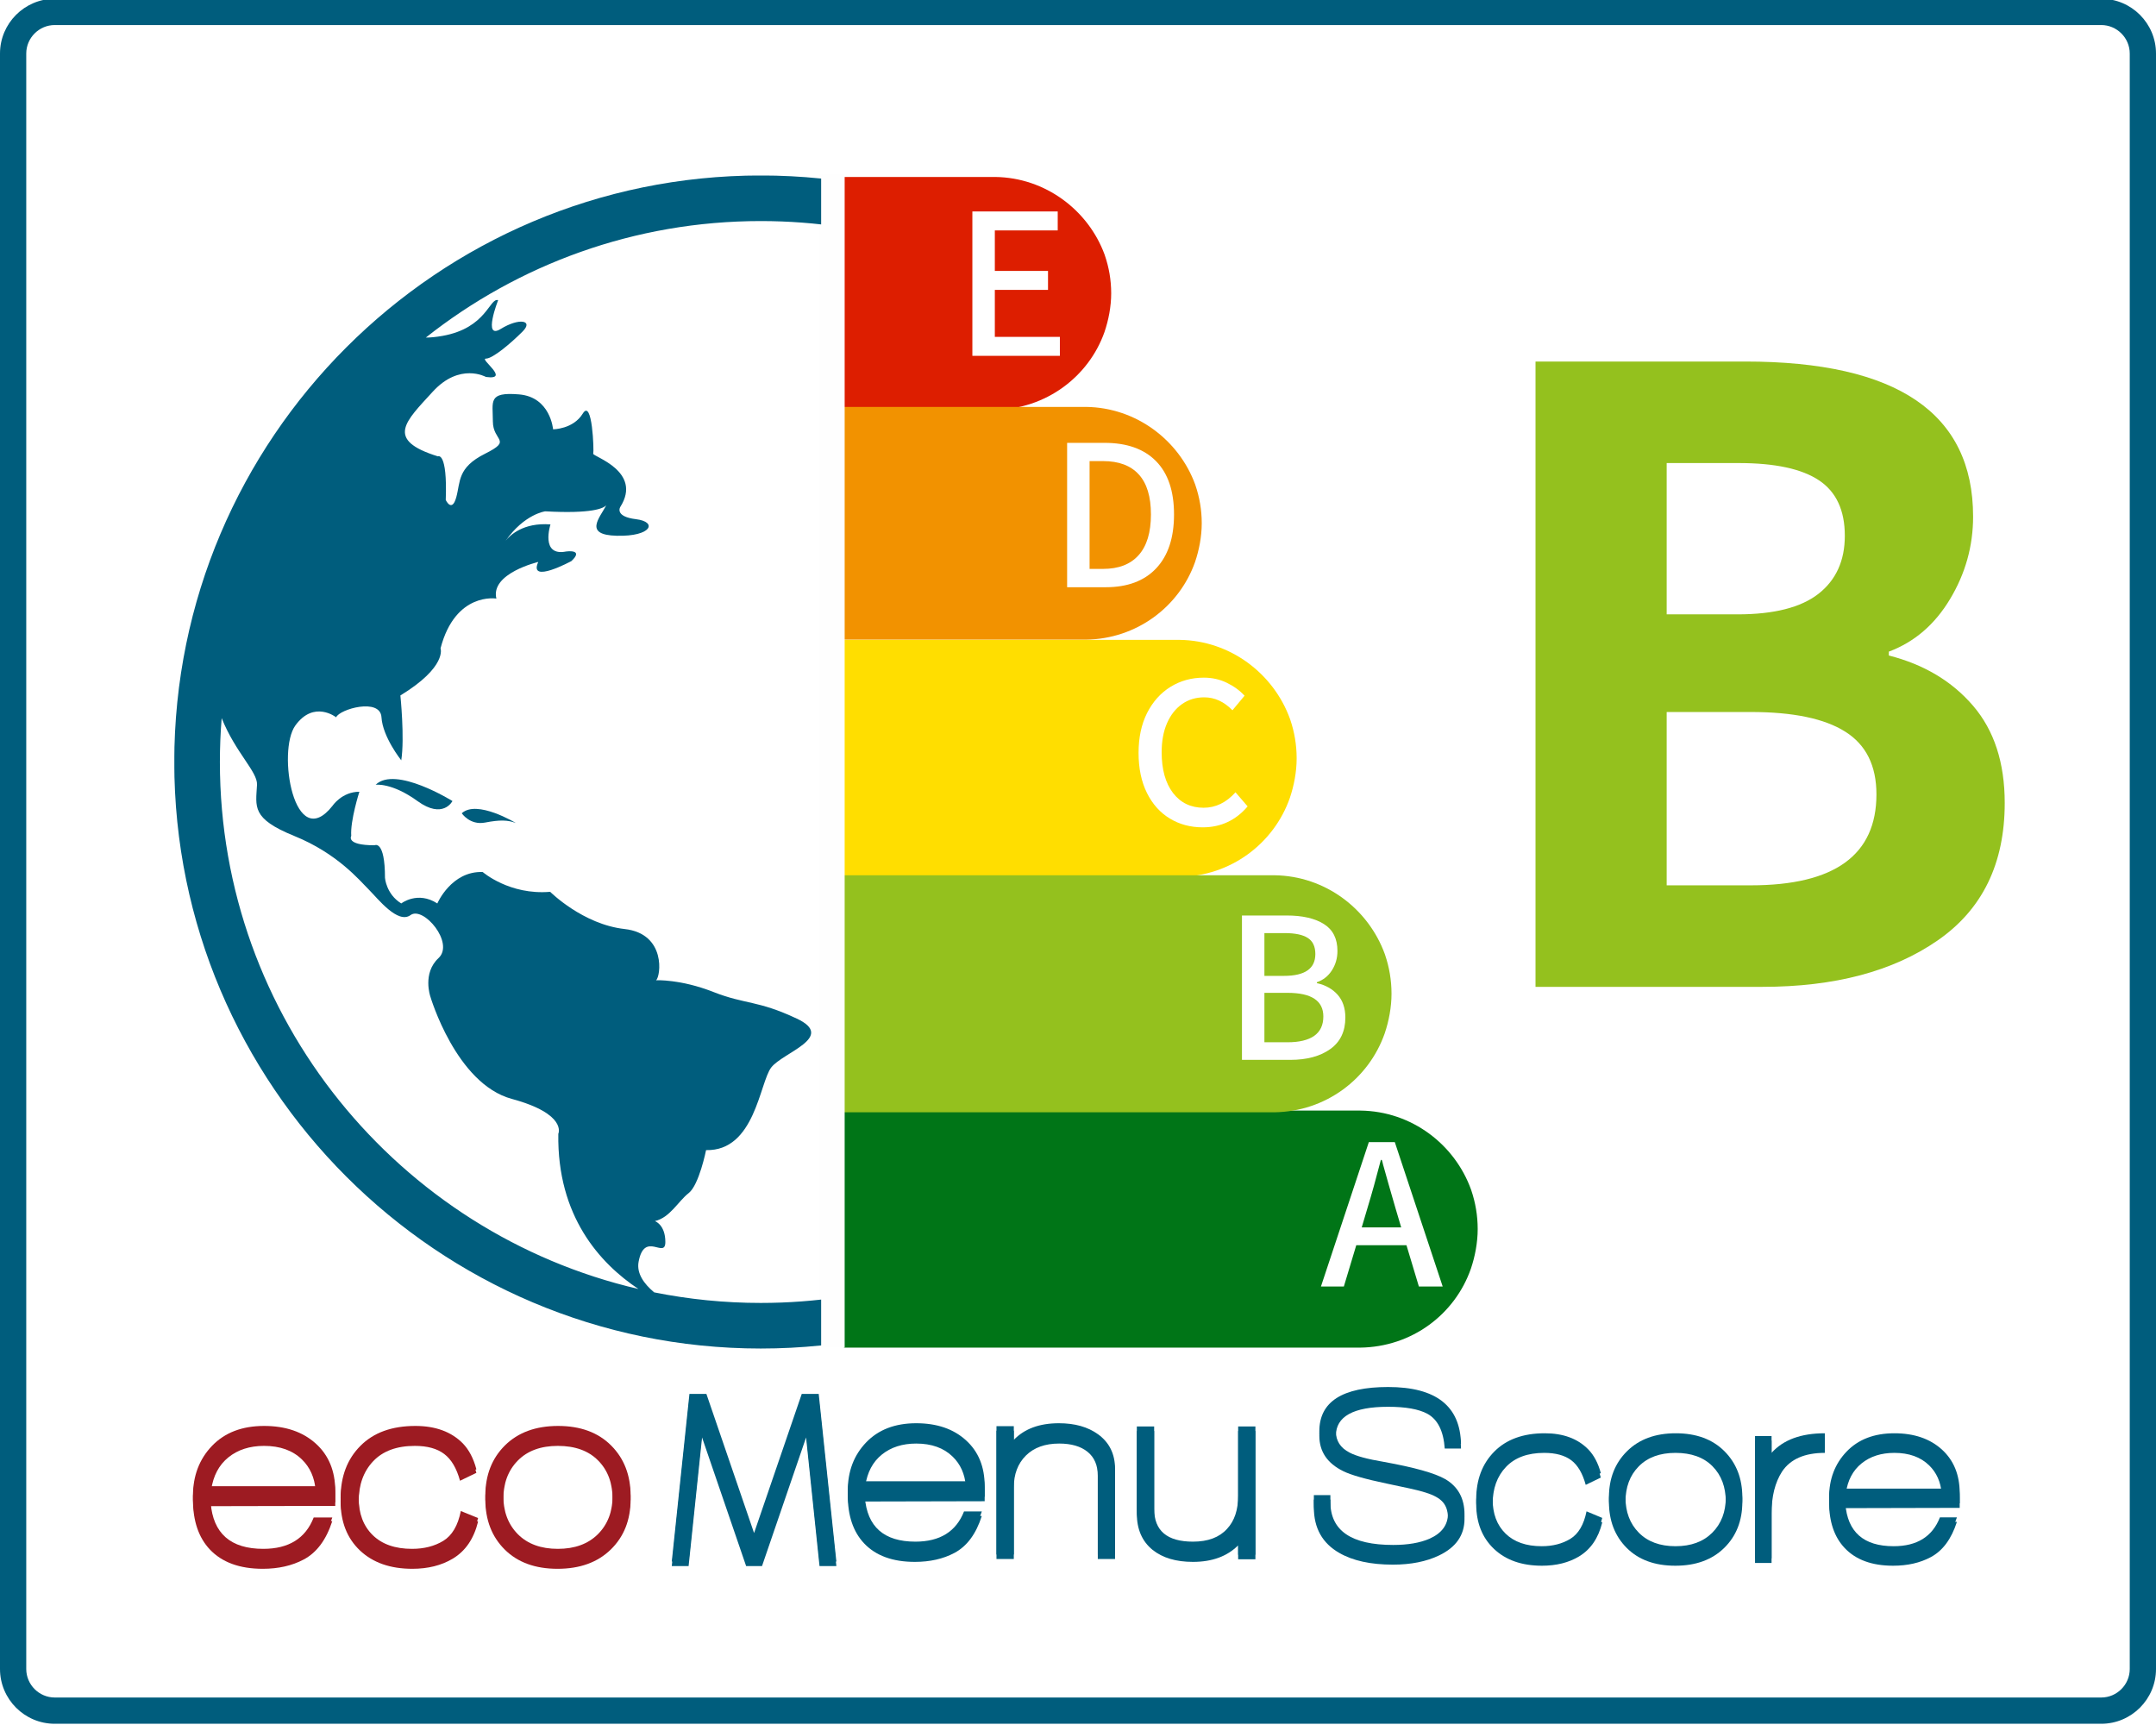 <?xml version="1.0" encoding="UTF-8"?><svg xmlns="http://www.w3.org/2000/svg" xmlns:xlink="http://www.w3.org/1999/xlink" width="375" zoomAndPan="magnify" viewBox="0 0 375 300" height="300" preserveAspectRatio="xMidYMid meet" version="1.0"><defs><g><g id="glyph-1-0"/><g id="glyph-1-1"><path d="M 19.266 0 L 19.266 -14.469 C 19.266 -16.289 18.672 -17.68 17.484 -18.641 C 16.297 -19.598 14.648 -20.078 12.547 -20.078 C 10.086 -20.078 8.156 -19.379 6.75 -17.984 C 5.352 -16.586 4.656 -14.742 4.656 -12.453 L 4.656 0 L 1.641 0 L 1.641 -22.312 L 4.656 -22.312 L 4.656 -19.938 C 6.508 -21.863 9.125 -22.828 12.5 -22.828 C 15.27 -22.828 17.539 -22.188 19.312 -20.906 C 21.281 -19.477 22.266 -17.469 22.266 -14.875 L 22.266 0 Z M 19.266 0 "/></g><g id="glyph-1-2"><path d="M 19.266 0.047 L 19.266 -2.375 C 17.348 -0.457 14.727 0.5 11.406 0.5 C 8.457 0.5 6.113 -0.195 4.375 -1.594 C 2.551 -3.082 1.641 -5.18 1.641 -7.891 L 1.641 -22.266 L 4.656 -22.266 L 4.656 -7.938 C 4.656 -4.133 6.906 -2.234 11.406 -2.234 C 14.02 -2.234 16 -2.977 17.344 -4.469 C 18.625 -5.844 19.266 -7.758 19.266 -10.219 L 19.266 -22.266 L 22.266 -22.266 L 22.266 0.047 Z M 19.266 0.047 "/></g><g id="glyph-1-3"><path d="M 7.484 -18.719 L 7.484 0 L 4.562 0 L 4.469 -18.719 L -0.094 -18.719 L -0.094 -21.5 L 4.469 -21.5 L 4.469 -28.016 L 7.484 -28.016 L 7.484 -21.5 L 12.094 -21.5 L 12.094 -18.719 Z M 7.484 -18.719 "/></g><g id="glyph-1-4"><path d="M 6.578 -16.656 C 5.297 -14.676 4.656 -12.133 4.656 -9.031 L 4.656 0 L 1.641 0 L 1.641 -22.312 L 4.656 -22.312 L 4.656 -19.266 C 6.781 -21.641 10.02 -22.828 14.375 -22.828 L 14.375 -20.078 C 10.695 -20.078 8.098 -18.938 6.578 -16.656 Z M 6.578 -16.656 "/></g><g id="glyph-1-5"><path d="M 3.062 -25.781 C 2.414 -25.781 1.941 -26.16 1.641 -26.922 L 1.641 -30.219 C 2.004 -30.977 2.477 -31.359 3.062 -31.359 C 3.539 -31.359 4.07 -31.02 4.656 -30.344 L 4.656 -26.797 C 4.102 -26.117 3.57 -25.781 3.062 -25.781 Z M 1.641 0 L 1.641 -22.828 L 4.656 -22.828 L 4.656 0 Z M 1.641 0 "/></g><g id="glyph-1-6"><path d="M 3.156 -10 C 3.551 -4.82 6.484 -2.234 11.953 -2.234 C 16.211 -2.234 19.031 -3.984 20.406 -7.484 L 23.5 -7.484 C 22.5 -4.348 20.906 -2.203 18.719 -1.047 C 16.77 -0.016 14.484 0.5 11.859 0.5 C 7.992 0.5 5.047 -0.578 3.016 -2.734 C 1.129 -4.742 0.188 -7.531 0.188 -11.094 C 0.188 -14.469 1.25 -17.266 3.375 -19.484 C 5.508 -21.711 8.414 -22.828 12.094 -22.828 C 15.688 -22.828 18.566 -21.844 20.734 -19.875 C 22.91 -17.914 24 -15.258 24 -11.906 L 24 -10.047 Z M 18.438 -17.797 C 16.883 -19.316 14.77 -20.078 12.094 -20.078 C 9.688 -20.078 7.691 -19.438 6.109 -18.156 C 4.535 -16.883 3.578 -15.078 3.234 -12.734 L 20.719 -12.734 C 20.539 -14.805 19.781 -16.492 18.438 -17.797 Z M 18.438 -17.797 "/></g><g id="glyph-2-0"/><g id="glyph-2-1"><path d="M 14.359 0.297 C 10.504 0.297 7.398 -0.379 5.047 -1.734 C 2.086 -3.422 0.609 -6.062 0.609 -9.656 L 0.609 -11.016 L 3.484 -11.016 L 3.484 -9.828 C 3.484 -4.836 7.125 -2.344 14.406 -2.344 C 16.957 -2.344 19.07 -2.707 20.75 -3.438 C 22.875 -4.395 23.938 -5.848 23.938 -7.797 C 23.938 -9.129 23.555 -10.141 22.797 -10.828 C 22.16 -11.441 21.062 -11.969 19.5 -12.406 C 18.625 -12.664 16.562 -13.129 13.312 -13.797 C 9.57 -14.578 7.035 -15.301 5.703 -15.969 C 2.941 -17.332 1.562 -19.379 1.562 -22.109 C 1.562 -27.242 5.551 -29.812 13.531 -29.812 C 21.852 -29.812 26.078 -26.504 26.203 -19.891 L 23.375 -19.891 C 23.164 -22.93 22.16 -24.945 20.359 -25.938 C 18.859 -26.75 16.582 -27.156 13.531 -27.156 C 7.469 -27.156 4.438 -25.473 4.438 -22.109 C 4.438 -20.453 5.234 -19.219 6.828 -18.406 C 7.961 -17.801 9.938 -17.266 12.75 -16.797 C 18.082 -15.836 21.648 -14.836 23.453 -13.797 C 25.691 -12.492 26.812 -10.445 26.812 -7.656 C 26.812 -4.844 25.344 -2.727 22.406 -1.312 C 20.176 -0.238 17.492 0.297 14.359 0.297 Z M 14.359 0.297 "/></g><g id="glyph-2-2"><path d="M 18.359 -1.125 C 16.566 -0.051 14.422 0.484 11.922 0.484 C 8.41 0.484 5.625 -0.492 3.562 -2.453 C 1.508 -4.41 0.484 -7.016 0.484 -10.266 C 0.484 -13.691 1.531 -16.461 3.625 -18.578 C 5.727 -20.703 8.656 -21.766 12.406 -21.766 C 15.625 -21.766 18.145 -20.832 19.969 -18.969 C 20.957 -17.957 21.688 -16.582 22.156 -14.844 L 19.531 -13.578 C 18.988 -15.578 18.148 -17.004 17.016 -17.859 C 15.879 -18.711 14.312 -19.141 12.312 -19.141 C 9.438 -19.141 7.223 -18.328 5.672 -16.703 C 4.117 -15.078 3.344 -12.93 3.344 -10.266 C 3.344 -7.773 4.086 -5.797 5.578 -4.328 C 7.078 -2.859 9.176 -2.125 11.875 -2.125 C 13.789 -2.125 15.453 -2.551 16.859 -3.406 C 18.266 -4.27 19.203 -5.863 19.672 -8.188 L 22.406 -7.047 C 21.738 -4.316 20.391 -2.344 18.359 -1.125 Z M 18.359 -1.125 "/></g><g id="glyph-2-3"><path d="M 20.344 -2.609 C 18.238 -0.547 15.406 0.484 11.844 0.484 C 8.27 0.484 5.453 -0.547 3.391 -2.609 C 1.328 -4.672 0.297 -7.344 0.297 -10.625 C 0.297 -13.895 1.344 -16.566 3.438 -18.641 C 5.531 -20.723 8.359 -21.766 11.922 -21.766 C 15.492 -21.766 18.316 -20.723 20.391 -18.641 C 22.461 -16.566 23.5 -13.895 23.5 -10.625 C 23.5 -7.344 22.445 -4.672 20.344 -2.609 Z M 18.312 -16.812 C 16.781 -18.363 14.633 -19.141 11.875 -19.141 C 9.156 -19.141 7.023 -18.359 5.484 -16.797 C 3.941 -15.234 3.172 -13.176 3.172 -10.625 C 3.172 -8.094 3.945 -6.039 5.5 -4.469 C 7.051 -2.906 9.176 -2.125 11.875 -2.125 C 14.57 -2.125 16.703 -2.906 18.266 -4.469 C 19.836 -6.039 20.625 -8.094 20.625 -10.625 C 20.625 -13.195 19.852 -15.258 18.312 -16.812 Z M 18.312 -16.812 "/></g><g id="glyph-2-4"><path d="M 6.266 -15.891 C 5.047 -14.004 4.438 -11.578 4.438 -8.609 L 4.438 0 L 1.562 0 L 1.562 -21.281 L 4.438 -21.281 L 4.438 -18.359 C 6.469 -20.629 9.555 -21.766 13.703 -21.766 L 13.703 -19.141 C 10.191 -19.141 7.711 -18.055 6.266 -15.891 Z M 6.266 -15.891 "/></g><g id="glyph-2-5"><path d="M 3 -9.531 C 3.375 -4.594 6.176 -2.125 11.406 -2.125 C 15.469 -2.125 18.148 -3.797 19.453 -7.141 L 22.406 -7.141 C 21.445 -4.148 19.926 -2.102 17.844 -1 C 15.988 -0.008 13.812 0.484 11.312 0.484 C 7.625 0.484 4.812 -0.547 2.875 -2.609 C 1.07 -4.523 0.172 -7.18 0.172 -10.578 C 0.172 -13.797 1.188 -16.461 3.219 -18.578 C 5.25 -20.703 8.02 -21.766 11.531 -21.766 C 14.957 -21.766 17.707 -20.828 19.781 -18.953 C 21.852 -17.078 22.891 -14.547 22.891 -11.359 L 22.891 -9.578 Z M 17.578 -16.969 C 16.098 -18.414 14.082 -19.141 11.531 -19.141 C 9.238 -19.141 7.336 -18.531 5.828 -17.312 C 4.316 -16.094 3.406 -14.367 3.094 -12.141 L 19.75 -12.141 C 19.582 -14.109 18.859 -15.719 17.578 -16.969 Z M 17.578 -16.969 "/></g><g id="glyph-3-0"/><g id="glyph-3-1"><path d="M 3.297 -25.109 L 18.141 -25.109 L 18.141 -21.812 L 7.203 -21.812 L 7.203 -14.766 L 16.453 -14.766 L 16.453 -11.469 L 7.203 -11.469 L 7.203 -3.297 L 18.516 -3.297 L 18.516 0 L 3.297 0 Z M 3.297 -25.109 "/></g><g id="glyph-3-2"><path d="M 14.875 -7.172 L 6.141 -7.172 L 3.984 0 L 0 0 L 8.328 -25.109 L 12.844 -25.109 L 21.172 0 L 17.031 0 Z M 13.953 -10.281 L 12.953 -13.656 C 12.598 -14.852 12.195 -16.242 11.75 -17.828 C 11.301 -19.41 10.977 -20.562 10.781 -21.281 C 10.75 -21.488 10.68 -21.734 10.578 -22.016 L 10.422 -22.016 C 9.609 -18.867 8.832 -16.082 8.094 -13.656 L 7.094 -10.281 Z M 13.953 -10.281 "/></g><g id="glyph-3-3"><path d="M 3.297 -25.109 L 11.078 -25.109 C 13.816 -25.109 15.973 -24.613 17.547 -23.625 C 19.117 -22.645 19.906 -21.082 19.906 -18.938 C 19.906 -17.688 19.582 -16.562 18.938 -15.562 C 18.301 -14.57 17.43 -13.883 16.328 -13.5 L 16.328 -13.344 C 17.836 -13.008 19.039 -12.336 19.938 -11.328 C 20.832 -10.316 21.281 -8.992 21.281 -7.359 C 21.281 -4.953 20.406 -3.125 18.656 -1.875 C 16.906 -0.625 14.582 0 11.688 0 L 3.297 0 Z M 10.625 -14.609 C 14.25 -14.609 16.062 -15.875 16.062 -18.406 C 16.062 -19.707 15.625 -20.641 14.75 -21.203 C 13.883 -21.766 12.547 -22.047 10.734 -22.047 L 7.203 -22.047 L 7.203 -14.609 Z M 11.234 -3.062 C 13.254 -3.062 14.797 -3.43 15.859 -4.172 C 16.922 -4.922 17.453 -6.047 17.453 -7.547 C 17.453 -10.285 15.379 -11.656 11.234 -11.656 L 7.203 -11.656 L 7.203 -3.062 Z M 11.234 -3.062 "/></g><g id="glyph-3-4"><path d="M 13.078 0.453 C 10.953 0.453 9.047 -0.055 7.359 -1.078 C 5.672 -2.098 4.344 -3.582 3.375 -5.531 C 2.406 -7.488 1.922 -9.812 1.922 -12.5 C 1.922 -15.156 2.414 -17.469 3.406 -19.438 C 4.406 -21.406 5.766 -22.922 7.484 -23.984 C 9.211 -25.047 11.141 -25.578 13.266 -25.578 C 14.723 -25.578 16.055 -25.281 17.266 -24.688 C 18.484 -24.102 19.516 -23.352 20.359 -22.438 L 18.25 -19.906 C 16.789 -21.406 15.156 -22.156 13.344 -22.156 C 11.883 -22.156 10.598 -21.766 9.484 -20.984 C 8.379 -20.211 7.508 -19.109 6.875 -17.672 C 6.25 -16.242 5.938 -14.555 5.938 -12.609 C 5.938 -9.617 6.594 -7.258 7.906 -5.531 C 9.227 -3.812 11.004 -2.953 13.234 -2.953 C 15.328 -2.953 17.176 -3.848 18.781 -5.641 L 20.891 -3.188 C 18.828 -0.758 16.223 0.453 13.078 0.453 Z M 13.078 0.453 "/></g><g id="glyph-3-5"><path d="M 3.297 -25.109 L 9.812 -25.109 C 13.695 -25.109 16.68 -24.047 18.766 -21.922 C 20.848 -19.805 21.891 -16.719 21.891 -12.656 C 21.891 -8.594 20.852 -5.469 18.781 -3.281 C 16.719 -1.094 13.789 0 10 0 L 3.297 0 Z M 9.547 -3.188 C 12.254 -3.188 14.316 -3.984 15.734 -5.578 C 17.16 -7.172 17.875 -9.531 17.875 -12.656 C 17.875 -15.75 17.172 -18.066 15.766 -19.609 C 14.359 -21.16 12.285 -21.938 9.547 -21.938 L 7.203 -21.938 L 7.203 -3.188 Z M 9.547 -3.188 "/></g><g id="glyph-4-0"/><g id="glyph-4-1"><path d="M 3.266 -10.375 C 3.68 -5.008 6.734 -2.328 12.422 -2.328 C 16.848 -2.328 19.77 -4.145 21.188 -7.781 L 24.422 -7.781 C 23.367 -4.52 21.707 -2.289 19.438 -1.094 C 17.414 -0.02 15.047 0.516 12.328 0.516 C 8.316 0.516 5.25 -0.602 3.125 -2.844 C 1.164 -4.926 0.188 -7.816 0.188 -11.516 C 0.188 -15.023 1.289 -17.93 3.5 -20.234 C 5.719 -22.547 8.738 -23.703 12.562 -23.703 C 16.289 -23.703 19.285 -22.68 21.547 -20.641 C 23.805 -18.609 24.938 -15.852 24.938 -12.375 L 24.938 -10.422 Z M 19.156 -18.484 C 17.539 -20.066 15.344 -20.859 12.562 -20.859 C 10.062 -20.859 7.988 -20.191 6.344 -18.859 C 4.707 -17.535 3.711 -15.656 3.359 -13.219 L 21.516 -13.219 C 21.328 -15.375 20.539 -17.129 19.156 -18.484 Z M 19.156 -18.484 "/></g><g id="glyph-4-2"><path d="M 20 -1.234 C 18.039 -0.066 15.703 0.516 12.984 0.516 C 9.16 0.516 6.125 -0.547 3.875 -2.672 C 1.633 -4.805 0.516 -7.645 0.516 -11.188 C 0.516 -14.914 1.66 -17.93 3.953 -20.234 C 6.242 -22.547 9.43 -23.703 13.516 -23.703 C 17.016 -23.703 19.766 -22.691 21.766 -20.672 C 22.836 -19.566 23.625 -18.066 24.125 -16.172 L 21.281 -14.797 C 20.688 -16.973 19.77 -18.523 18.531 -19.453 C 17.301 -20.391 15.598 -20.859 13.422 -20.859 C 10.285 -20.859 7.875 -19.973 6.188 -18.203 C 4.5 -16.43 3.656 -14.094 3.656 -11.188 C 3.656 -8.469 4.469 -6.312 6.094 -4.719 C 7.719 -3.125 10 -2.328 12.938 -2.328 C 15.031 -2.328 16.844 -2.789 18.375 -3.719 C 19.906 -4.656 20.922 -6.383 21.422 -8.906 L 24.422 -7.688 C 23.691 -4.707 22.219 -2.555 20 -1.234 Z M 20 -1.234 "/></g><g id="glyph-4-3"><path d="M 22.156 -2.844 C 19.863 -0.602 16.773 0.516 12.891 0.516 C 9.004 0.516 5.938 -0.602 3.688 -2.844 C 1.445 -5.082 0.328 -7.988 0.328 -11.562 C 0.328 -15.133 1.461 -18.051 3.734 -20.312 C 6.016 -22.57 9.098 -23.703 12.984 -23.703 C 16.867 -23.703 19.941 -22.57 22.203 -20.312 C 24.461 -18.051 25.594 -15.133 25.594 -11.562 C 25.594 -7.988 24.445 -5.082 22.156 -2.844 Z M 19.953 -18.312 C 18.285 -20.008 15.945 -20.859 12.938 -20.859 C 9.969 -20.859 7.645 -20.004 5.969 -18.297 C 4.289 -16.586 3.453 -14.344 3.453 -11.562 C 3.453 -8.812 4.297 -6.582 5.984 -4.875 C 7.68 -3.176 10 -2.328 12.938 -2.328 C 15.875 -2.328 18.195 -3.176 19.906 -4.875 C 21.613 -6.582 22.469 -8.812 22.469 -11.562 C 22.469 -14.375 21.629 -16.625 19.953 -18.312 Z M 19.953 -18.312 "/></g><g id="glyph-5-0"/><g id="glyph-5-1"><path d="M 13.156 -108.75 L 49.625 -108.75 C 76.051 -108.75 89.266 -99.758 89.266 -81.781 C 89.266 -76.664 87.93 -71.891 85.266 -67.453 C 82.609 -63.016 79.055 -59.961 74.609 -58.297 L 74.609 -57.625 C 80.711 -56.07 85.598 -53.156 89.266 -48.875 C 92.93 -44.602 94.766 -38.973 94.766 -31.984 C 94.766 -21.43 90.879 -13.461 83.109 -8.078 C 75.336 -2.691 65.176 0 52.625 0 L 13.156 0 Z M 48.297 -64.781 C 54.629 -64.781 59.32 -65.973 62.375 -68.359 C 65.426 -70.754 66.953 -74.113 66.953 -78.438 C 66.953 -82.883 65.453 -86.102 62.453 -88.094 C 59.453 -90.094 54.789 -91.094 48.469 -91.094 L 35.969 -91.094 L 35.969 -64.781 Z M 50.625 -17.656 C 65.176 -17.656 72.453 -22.926 72.453 -33.469 C 72.453 -38.469 70.645 -42.102 67.031 -44.375 C 63.426 -46.656 57.957 -47.797 50.625 -47.797 L 35.969 -47.797 L 35.969 -17.656 Z M 50.625 -17.656 "/></g><g id="glyph-0-0"><path d="M 14.312 -4.961 L 6.02 -29.152 L 3.07 -29.152 L 0 0 L 2.926 0 L 5.266 -22.363 L 12.93 0 L 15.695 0 L 23.359 -22.363 L 25.695 0 L 28.625 0 L 25.555 -29.152 L 22.605 -29.152 Z M 14.312 -4.961 "/></g></g><clipPath id="clip-0"><path d="M 30.324 30.527 L 142.824 30.527 L 142.824 234.527 L 30.324 234.527 Z M 30.324 30.527 " clip-rule="nonzero"/></clipPath></defs><rect x="-37.5" width="450" fill="rgb(100%, 100%, 100%)" y="-30" height="360" fill-opacity="1"/><rect x="-37.5" width="450" fill="rgb(100%, 100%, 100%)" y="-30" height="360" fill-opacity="1"/><g fill="rgb(0%, 36.469%, 49.019%)" fill-opacity="1"><use x="116.846" y="271.574" xmlns:xlink="http://www.w3.org/1999/xlink" xlink:href="#glyph-0-0" xlink:type="simple" xlink:actuate="onLoad" xlink:show="embed"/></g><g fill="rgb(61.569%, 10.59%, 13.329%)" fill-opacity="1"><use x="31.212" y="271.131" xmlns:xlink="http://www.w3.org/1999/xlink" xlink:href="#glyph-1-1" xlink:type="simple" xlink:actuate="onLoad" xlink:show="embed"/></g><g fill="rgb(61.569%, 10.59%, 13.329%)" fill-opacity="1"><use x="55.624" y="271.131" xmlns:xlink="http://www.w3.org/1999/xlink" xlink:href="#glyph-1-2" xlink:type="simple" xlink:actuate="onLoad" xlink:show="embed"/></g><g fill="rgb(61.569%, 10.59%, 13.329%)" fill-opacity="1"><use x="80.035" y="271.131" xmlns:xlink="http://www.w3.org/1999/xlink" xlink:href="#glyph-1-3" xlink:type="simple" xlink:actuate="onLoad" xlink:show="embed"/></g><g fill="rgb(61.569%, 10.59%, 13.329%)" fill-opacity="1"><use x="92.492" y="271.131" xmlns:xlink="http://www.w3.org/1999/xlink" xlink:href="#glyph-1-4" xlink:type="simple" xlink:actuate="onLoad" xlink:show="embed"/></g><g fill="rgb(61.569%, 10.59%, 13.329%)" fill-opacity="1"><use x="107.458" y="271.131" xmlns:xlink="http://www.w3.org/1999/xlink" xlink:href="#glyph-1-5" xlink:type="simple" xlink:actuate="onLoad" xlink:show="embed"/></g><path fill="rgb(61.569%, 10.59%, 13.329%)" d="M 110.684 240.137 C 110.355 240.137 110.039 240.199 109.738 240.324 C 109.434 240.449 109.168 240.629 108.934 240.859 C 108.703 241.094 108.523 241.359 108.398 241.664 C 108.273 241.969 108.211 242.281 108.211 242.609 C 108.211 242.938 108.273 243.254 108.398 243.559 C 108.523 243.859 108.703 244.129 108.934 244.359 C 109.168 244.594 109.434 244.773 109.738 244.898 C 110.039 245.023 110.355 245.086 110.684 245.086 C 111.012 245.086 111.328 245.023 111.633 244.898 C 111.934 244.773 112.203 244.594 112.434 244.359 C 112.668 244.129 112.844 243.859 112.973 243.559 C 113.098 243.254 113.16 242.938 113.16 242.609 C 113.16 242.281 113.098 241.969 112.973 241.664 C 112.844 241.359 112.668 241.094 112.434 240.859 C 112.203 240.629 111.934 240.449 111.633 240.324 C 111.328 240.199 111.012 240.137 110.684 240.137 Z M 110.684 240.137 " fill-opacity="1" fill-rule="nonzero"/><g fill="rgb(0%, 36.469%, 49.019%)" fill-opacity="1"><use x="147.812" y="271.131" xmlns:xlink="http://www.w3.org/1999/xlink" xlink:href="#glyph-1-6" xlink:type="simple" xlink:actuate="onLoad" xlink:show="embed"/></g><g fill="rgb(0%, 36.469%, 49.019%)" fill-opacity="1"><use x="172.223" y="271.131" xmlns:xlink="http://www.w3.org/1999/xlink" xlink:href="#glyph-1-1" xlink:type="simple" xlink:actuate="onLoad" xlink:show="embed"/></g><g fill="rgb(0%, 36.469%, 49.019%)" fill-opacity="1"><use x="196.635" y="271.131" xmlns:xlink="http://www.w3.org/1999/xlink" xlink:href="#glyph-1-2" xlink:type="simple" xlink:actuate="onLoad" xlink:show="embed"/></g><g fill="rgb(0%, 36.469%, 49.019%)" fill-opacity="1"><use x="227.914" y="271.815" xmlns:xlink="http://www.w3.org/1999/xlink" xlink:href="#glyph-2-1" xlink:type="simple" xlink:actuate="onLoad" xlink:show="embed"/></g><g fill="rgb(0%, 36.469%, 49.019%)" fill-opacity="1"><use x="256.278" y="271.815" xmlns:xlink="http://www.w3.org/1999/xlink" xlink:href="#glyph-2-2" xlink:type="simple" xlink:actuate="onLoad" xlink:show="embed"/></g><g fill="rgb(0%, 36.469%, 49.019%)" fill-opacity="1"><use x="279.551" y="271.815" xmlns:xlink="http://www.w3.org/1999/xlink" xlink:href="#glyph-2-3" xlink:type="simple" xlink:actuate="onLoad" xlink:show="embed"/></g><g fill="rgb(0%, 36.469%, 49.019%)" fill-opacity="1"><use x="303.695" y="271.815" xmlns:xlink="http://www.w3.org/1999/xlink" xlink:href="#glyph-2-4" xlink:type="simple" xlink:actuate="onLoad" xlink:show="embed"/></g><g fill="rgb(0%, 36.469%, 49.019%)" fill-opacity="1"><use x="317.964" y="271.815" xmlns:xlink="http://www.w3.org/1999/xlink" xlink:href="#glyph-2-5" xlink:type="simple" xlink:actuate="onLoad" xlink:show="embed"/></g><path fill="rgb(100%, 100%, 100%)" d="M 365.477 297.355 L 9.523 297.355 C 5.637 297.355 2.43 294.148 2.43 290.262 L 2.43 9.309 C 2.43 5.422 5.637 2.215 9.523 2.215 L 365.379 2.215 C 369.266 2.215 372.473 5.422 372.473 9.309 L 372.473 290.164 C 372.57 294.148 369.363 297.355 365.477 297.355 Z M 365.477 297.355 " fill-opacity="1" fill-rule="nonzero"/><path fill="rgb(0%, 36.469%, 49.019%)" d="M 365.477 4.355 C 368.199 4.355 370.434 6.59 370.434 9.309 L 370.434 290.262 C 370.434 292.984 368.199 295.219 365.477 295.219 L 9.523 295.219 C 6.801 295.219 4.566 292.984 4.566 290.262 L 4.566 9.309 C 4.566 6.59 6.801 4.355 9.523 4.355 L 365.477 4.355 M 365.477 -0.215 L 9.523 -0.215 C 4.277 -0.215 0 4.062 0 9.309 L 0 290.262 C 0 295.512 4.277 299.785 9.523 299.785 L 365.477 299.785 C 370.723 299.785 375 295.512 375 290.262 L 375 9.309 C 375 4.062 370.723 -0.215 365.477 -0.215 Z M 365.477 -0.215 " fill-opacity="1" fill-rule="nonzero"/><g fill="rgb(0%, 36.469%, 49.019%)" fill-opacity="1"><use x="227.914" y="271.031" xmlns:xlink="http://www.w3.org/1999/xlink" xlink:href="#glyph-2-1" xlink:type="simple" xlink:actuate="onLoad" xlink:show="embed"/></g><g fill="rgb(0%, 36.469%, 49.019%)" fill-opacity="1"><use x="256.278" y="271.031" xmlns:xlink="http://www.w3.org/1999/xlink" xlink:href="#glyph-2-2" xlink:type="simple" xlink:actuate="onLoad" xlink:show="embed"/></g><g fill="rgb(0%, 36.469%, 49.019%)" fill-opacity="1"><use x="279.551" y="271.031" xmlns:xlink="http://www.w3.org/1999/xlink" xlink:href="#glyph-2-3" xlink:type="simple" xlink:actuate="onLoad" xlink:show="embed"/></g><g fill="rgb(0%, 36.469%, 49.019%)" fill-opacity="1"><use x="303.695" y="271.031" xmlns:xlink="http://www.w3.org/1999/xlink" xlink:href="#glyph-2-4" xlink:type="simple" xlink:actuate="onLoad" xlink:show="embed"/></g><g fill="rgb(0%, 36.469%, 49.019%)" fill-opacity="1"><use x="317.964" y="271.031" xmlns:xlink="http://www.w3.org/1999/xlink" xlink:href="#glyph-2-5" xlink:type="simple" xlink:actuate="onLoad" xlink:show="embed"/></g><g fill="rgb(0%, 36.469%, 49.019%)" fill-opacity="1"><use x="147.268" y="271.131" xmlns:xlink="http://www.w3.org/1999/xlink" xlink:href="#glyph-1-6" xlink:type="simple" xlink:actuate="onLoad" xlink:show="embed"/></g><g fill="rgb(0%, 36.469%, 49.019%)" fill-opacity="1"><use x="171.679" y="271.131" xmlns:xlink="http://www.w3.org/1999/xlink" xlink:href="#glyph-1-1" xlink:type="simple" xlink:actuate="onLoad" xlink:show="embed"/></g><g fill="rgb(0%, 36.469%, 49.019%)" fill-opacity="1"><use x="196.091" y="271.131" xmlns:xlink="http://www.w3.org/1999/xlink" xlink:href="#glyph-1-2" xlink:type="simple" xlink:actuate="onLoad" xlink:show="embed"/></g><g fill="rgb(0%, 36.469%, 49.019%)" fill-opacity="1"><use x="116.846" y="271.574" xmlns:xlink="http://www.w3.org/1999/xlink" xlink:href="#glyph-0-0" xlink:type="simple" xlink:actuate="onLoad" xlink:show="embed"/></g><g fill="rgb(0%, 36.469%, 49.019%)" fill-opacity="1"><use x="116.846" y="272.358" xmlns:xlink="http://www.w3.org/1999/xlink" xlink:href="#glyph-0-0" xlink:type="simple" xlink:actuate="onLoad" xlink:show="embed"/></g><path fill="rgb(0%, 45.879%, 9.019%)" d="M 255.844 220.621 C 256.555 218.508 257.02 216.105 257.02 213.746 C 257.02 211.387 256.621 209.117 255.91 207.027 C 255.891 206.984 255.891 206.938 255.867 206.895 C 253.035 199.039 245.555 193.254 236.625 193.145 L 146.785 193.145 L 146.785 234.371 L 236.555 234.371 C 245.598 234.262 253.078 228.562 255.844 220.621 Z M 255.844 220.621 " fill-opacity="1" fill-rule="nonzero"/><path fill="rgb(86.67%, 11.76%, 0.389%)" d="M 192.102 57.758 C 192.809 55.68 193.273 53.32 193.273 51.008 C 193.273 48.691 192.875 46.461 192.168 44.41 C 192.148 44.367 192.148 44.32 192.125 44.277 C 189.297 36.566 181.832 30.887 173.117 30.777 L 146.781 30.777 L 146.781 71.258 L 173.098 71.258 C 181.875 71.148 189.344 65.555 192.102 57.758 Z M 192.102 57.758 " fill-opacity="1" fill-rule="nonzero"/><path fill="rgb(94.899%, 57.249%, 0%)" d="M 207.859 97.742 C 208.562 95.668 209.023 93.309 209.023 90.992 C 209.023 88.68 208.629 86.449 207.926 84.398 C 207.902 84.352 207.902 84.309 207.883 84.266 C 205.066 76.555 197.629 70.875 188.902 70.766 L 146.781 70.766 L 146.781 111.242 L 188.871 111.242 C 197.676 111.133 205.109 105.543 207.859 97.742 Z M 207.859 97.742 " fill-opacity="1" fill-rule="nonzero"/><path fill="rgb(100%, 87.059%, 0%)" d="M 224.352 138.758 C 225.062 136.645 225.531 134.242 225.531 131.883 C 225.531 129.523 225.133 127.254 224.418 125.164 C 224.398 125.117 224.398 125.074 224.375 125.031 C 221.531 117.176 214.02 111.391 205.152 111.281 L 146.781 111.281 L 146.781 152.508 L 205.105 152.508 C 214.062 152.398 221.574 146.699 224.352 138.758 Z M 224.352 138.758 " fill-opacity="1" fill-rule="nonzero"/><path fill="rgb(58.04%, 75.69%, 11.76%)" d="M 240.855 179.695 C 241.566 177.582 242.031 175.176 242.031 172.82 C 242.031 170.461 241.633 168.191 240.922 166.102 C 240.902 166.055 240.902 166.012 240.879 165.965 C 238.043 158.113 230.551 152.328 221.66 152.219 L 146.781 152.219 L 146.781 193.445 L 221.602 193.445 C 230.598 193.332 238.086 187.637 240.855 179.695 Z M 240.855 179.695 " fill-opacity="1" fill-rule="nonzero"/><path fill="rgb(99.609%, 99.609%, 99.609%)" d="M 142.516 48.723 L 142.516 234.352 L 146.914 234.352 L 146.914 30.359 L 142.516 30.359 Z M 142.516 48.723 " fill-opacity="1" fill-rule="nonzero"/><g fill="rgb(100%, 100%, 100%)" fill-opacity="1"><use x="165.831" y="61.884" xmlns:xlink="http://www.w3.org/1999/xlink" xlink:href="#glyph-3-1" xlink:type="simple" xlink:actuate="onLoad" xlink:show="embed"/></g><g fill="rgb(100%, 100%, 100%)" fill-opacity="1"><use x="229.758" y="223.736" xmlns:xlink="http://www.w3.org/1999/xlink" xlink:href="#glyph-3-2" xlink:type="simple" xlink:actuate="onLoad" xlink:show="embed"/></g><g fill="rgb(100%, 100%, 100%)" fill-opacity="1"><use x="212.72" y="184.325" xmlns:xlink="http://www.w3.org/1999/xlink" xlink:href="#glyph-3-3" xlink:type="simple" xlink:actuate="onLoad" xlink:show="embed"/></g><g fill="rgb(100%, 100%, 100%)" fill-opacity="1"><use x="196.113" y="143.431" xmlns:xlink="http://www.w3.org/1999/xlink" xlink:href="#glyph-3-4" xlink:type="simple" xlink:actuate="onLoad" xlink:show="embed"/></g><g fill="rgb(100%, 100%, 100%)" fill-opacity="1"><use x="182.311" y="102.127" xmlns:xlink="http://www.w3.org/1999/xlink" xlink:href="#glyph-3-5" xlink:type="simple" xlink:actuate="onLoad" xlink:show="embed"/></g><g fill="rgb(0%, 36.469%, 49.019%)" fill-opacity="1"><use x="147.268" y="270.347" xmlns:xlink="http://www.w3.org/1999/xlink" xlink:href="#glyph-1-6" xlink:type="simple" xlink:actuate="onLoad" xlink:show="embed"/></g><g fill="rgb(0%, 36.469%, 49.019%)" fill-opacity="1"><use x="171.679" y="270.347" xmlns:xlink="http://www.w3.org/1999/xlink" xlink:href="#glyph-1-1" xlink:type="simple" xlink:actuate="onLoad" xlink:show="embed"/></g><g fill="rgb(0%, 36.469%, 49.019%)" fill-opacity="1"><use x="196.091" y="270.347" xmlns:xlink="http://www.w3.org/1999/xlink" xlink:href="#glyph-1-2" xlink:type="simple" xlink:actuate="onLoad" xlink:show="embed"/></g><g fill="rgb(0%, 36.469%, 49.019%)" fill-opacity="1"><use x="227.914" y="271.815" xmlns:xlink="http://www.w3.org/1999/xlink" xlink:href="#glyph-2-1" xlink:type="simple" xlink:actuate="onLoad" xlink:show="embed"/></g><g fill="rgb(0%, 36.469%, 49.019%)" fill-opacity="1"><use x="256.278" y="271.815" xmlns:xlink="http://www.w3.org/1999/xlink" xlink:href="#glyph-2-2" xlink:type="simple" xlink:actuate="onLoad" xlink:show="embed"/></g><g fill="rgb(0%, 36.469%, 49.019%)" fill-opacity="1"><use x="279.551" y="271.815" xmlns:xlink="http://www.w3.org/1999/xlink" xlink:href="#glyph-2-3" xlink:type="simple" xlink:actuate="onLoad" xlink:show="embed"/></g><g fill="rgb(0%, 36.469%, 49.019%)" fill-opacity="1"><use x="303.695" y="271.815" xmlns:xlink="http://www.w3.org/1999/xlink" xlink:href="#glyph-2-4" xlink:type="simple" xlink:actuate="onLoad" xlink:show="embed"/></g><g fill="rgb(0%, 36.469%, 49.019%)" fill-opacity="1"><use x="317.964" y="271.815" xmlns:xlink="http://www.w3.org/1999/xlink" xlink:href="#glyph-2-5" xlink:type="simple" xlink:actuate="onLoad" xlink:show="embed"/></g><g clip-path="url(#clip-0)"><path fill="rgb(0%, 36.469%, 49.019%)" d="M 113.781 224.758 C 111.996 223.266 110.703 221.449 111.074 219.445 C 112.086 213.98 115.727 219.043 115.727 216.004 C 115.727 212.969 113.906 212.363 113.906 212.363 C 116.535 211.758 117.953 208.922 119.773 207.504 C 121.598 206.09 122.809 200.02 122.809 200.02 C 131.309 200.223 132.117 188.285 134.141 185.652 C 136.164 183.023 145.473 180.391 138.594 177.152 C 131.715 173.914 129.688 174.727 124.023 172.496 C 118.359 170.273 114.109 170.477 114.109 170.477 C 114.918 169.867 115.93 162.383 108.645 161.57 C 101.363 160.762 95.695 155.098 95.695 155.098 C 88.609 155.707 83.961 151.656 83.961 151.656 C 78.496 151.453 76.066 157.121 76.066 157.121 C 72.625 154.895 69.793 157.121 69.793 157.121 C 67.164 155.504 66.961 152.668 66.961 152.668 C 66.961 145.992 65.141 147.004 65.141 147.004 C 60.078 147.004 61.094 145.383 61.094 145.383 C 60.891 142.754 62.508 137.695 62.508 137.695 C 59.473 137.695 57.852 140.121 57.852 140.121 C 51.176 148.621 48.141 130.609 51.379 126.16 C 54.617 121.707 58.465 124.746 58.465 124.746 C 59.066 123.324 66.152 121.305 66.352 124.746 C 66.555 128.184 69.793 132.23 69.793 132.23 C 70.402 128.336 69.641 120.949 69.641 120.949 C 77.836 115.941 76.625 112.754 76.625 112.754 C 79.203 102.891 86.336 104.102 86.336 104.102 C 85.27 99.699 93.621 97.73 93.621 97.73 C 91.844 101.672 99.387 97.578 99.387 97.578 C 101.664 95.453 98.477 95.91 98.477 95.91 C 93.926 96.82 95.746 91.203 95.746 91.203 C 90.961 90.836 88.656 93.141 87.949 94.043 C 91.227 89.375 94.836 88.926 94.836 88.926 C 102.996 89.379 104.977 88.395 105.457 87.867 C 104.27 90.113 101.473 93.031 107.277 93.176 C 113.348 93.328 114.41 90.746 110.617 90.293 C 106.824 89.836 107.887 88.168 107.887 88.168 C 111.832 81.945 103.031 79.367 103.184 78.91 C 103.332 78.453 103.031 69.199 101.363 71.93 C 99.691 74.66 96.199 74.66 96.199 74.66 C 96.199 74.66 95.746 69.047 90.281 68.59 C 84.816 68.137 85.727 69.805 85.727 73.293 C 85.727 76.785 89.219 76.484 84.363 78.91 C 79.508 81.34 80.113 83.77 79.355 86.5 C 78.594 89.23 77.531 86.953 77.531 86.953 C 77.836 78.453 76.168 79.367 76.168 79.367 C 66.91 76.484 70.551 73.293 75.254 68.137 C 79.961 62.977 84.516 65.555 84.516 65.555 C 88.918 66.16 83.301 62.367 84.516 62.367 C 85.727 62.367 88.918 59.637 90.891 57.66 C 92.863 55.691 90.281 55.238 87.094 57.207 C 83.906 59.18 86.641 52.199 86.641 52.199 C 85.121 51.746 84.668 57.059 76.926 58.422 C 75.766 58.625 74.828 58.711 74.066 58.707 C 90.094 46.027 110.34 38.445 132.32 38.445 C 151.664 38.445 169.66 44.32 184.629 54.371 C 184.578 54.391 184.527 54.406 184.477 54.426 C 182.398 55.336 183.215 56.348 183.215 56.348 C 184.223 59.891 185.535 65.961 183.414 67.477 C 181.289 68.996 182.402 70.312 182.402 70.312 C 188.07 81.645 186.652 70.312 190.195 74.359 C 193.734 78.402 190.395 80.023 194.137 80.125 C 197.883 80.227 199.301 74.258 196.062 72.434 C 192.824 70.617 192.016 63.328 192.016 63.328 C 193.633 62.52 193.836 63.836 193.836 63.836 C 193.332 64.949 195.457 70.617 197.379 71.324 C 199.301 72.031 200.008 72.539 200.715 75.875 C 201.422 79.215 202.234 78.809 202.234 78.809 C 203.348 82.758 198.188 81.141 192.723 82.352 C 187.262 83.562 188.777 86.805 188.777 86.805 L 186.957 86.805 L 185.945 89.332 C 176.836 93.988 184.121 94.594 184.121 94.594 C 184.121 94.594 188.168 100.664 183.25 100.867 C 178.328 101.07 177.043 103.902 176.633 107.746 C 176.23 111.594 182.102 112.398 182.102 112.398 L 183.25 114.625 C 183.25 114.625 178.055 118.672 176.836 123.125 C 175.625 127.578 169.148 133.039 168.34 134.254 C 167.531 135.469 170.363 141.742 167.73 145.383 C 165.102 149.023 167.73 152.668 167.73 152.668 C 170.566 152.871 174.812 166.629 180.074 164 C 180.426 163.824 180.773 163.66 181.109 163.512 C 185.832 161.422 189.18 161.773 189.18 161.773 C 195.656 158.941 196.262 164.203 196.262 164.203 C 200.516 162.785 199.906 167.035 199.906 167.035 C 194.645 172.906 199.5 172.496 197.68 180.594 C 195.859 188.688 190.598 188.891 190.195 195.16 C 189.789 201.438 182.504 210.137 182.504 210.137 C 182.504 210.137 182.879 210.926 184.32 210.879 C 169.414 220.805 151.531 226.598 132.32 226.598 C 125.977 226.598 119.777 225.961 113.781 224.758 Z M 38.246 132.523 C 38.246 129.953 38.352 127.41 38.555 124.891 C 40.984 130.934 44.82 134.23 44.703 136.48 C 44.5 140.324 43.691 142.348 51.176 145.383 C 58.664 148.418 62.508 153.074 64.129 154.691 C 65.746 156.312 69.188 160.762 71.41 159.145 C 73.637 157.523 79.102 164 76.27 166.629 C 73.434 169.262 74.852 173.309 74.852 173.309 C 74.852 173.309 79.305 188.484 89.016 191.113 C 98.73 193.746 97.109 197.188 97.109 197.188 C 96.887 211.508 104.332 219.703 111.035 224.168 C 69.379 214.496 38.246 177.078 38.246 132.523 Z M 192.922 102.484 C 192.723 100.359 196.262 101.27 196.262 101.27 C 196.973 98.941 198.996 99.855 198.996 99.855 C 199.094 100.965 202.336 104.305 204.965 105.316 C 207.594 106.328 208.602 107.984 206.277 109.113 C 203.957 110.238 205.977 111.086 205.977 111.086 C 207.391 112.195 208.809 108.758 208.711 106.633 C 208.605 104.508 207.594 104.102 205.875 102.891 C 204.156 101.676 201.828 97.832 201.828 97.832 C 210.629 102.18 211.34 108.453 212.652 110.273 C 213.965 112.098 213.566 114.523 214.879 111.59 C 216.195 108.656 211.035 107.645 214.777 105.316 C 218.52 102.992 217.105 96.312 217.105 96.312 C 218.719 99 219.688 98.832 220.062 98.598 C 220.652 100.121 221.207 101.668 221.719 103.23 C 221.266 102.93 220.848 102.738 220.547 102.891 C 219.734 103.293 220.953 104.305 218.523 104.812 C 216.094 105.316 217.41 108.148 217.41 108.148 C 218.32 113.516 223.883 113.715 223.883 113.715 L 223.883 121.305 C 219.129 121.402 214.879 118.27 214.879 118.27 C 212.047 117.461 212.449 121.91 212.449 121.91 C 204.359 114.02 202.031 122.621 202.941 114.836 C 203.852 107.059 191.812 114.625 187.359 114.828 C 182.906 115.031 185.031 111.895 185.031 111.895 C 190.09 112.703 189.992 104.004 190.5 104.609 C 191.004 105.215 193.129 104.609 192.922 102.484 Z M 132.32 30.516 C 76.074 30.516 30.312 76.277 30.312 132.523 C 30.312 188.77 76.074 234.527 132.32 234.527 C 188.566 234.527 234.324 188.77 234.324 132.523 C 234.324 76.277 188.566 30.516 132.32 30.516 " fill-opacity="1" fill-rule="nonzero"/></g><path fill="rgb(0%, 36.469%, 49.019%)" d="M 65.34 136.48 C 65.34 136.48 68.141 136.074 72.609 139.312 C 77.078 142.551 78.695 139.312 78.695 139.312 C 78.695 139.312 68.781 133.121 65.34 136.48 " fill-opacity="1" fill-rule="nonzero"/><path fill="rgb(0%, 36.469%, 49.019%)" d="M 80.316 141.438 C 80.316 141.438 81.734 143.562 84.363 143.055 C 86.992 142.551 88.309 142.605 89.723 143.133 C 89.723 143.133 82.945 139.012 80.316 141.438 " fill-opacity="1" fill-rule="nonzero"/><g fill="rgb(61.569%, 10.59%, 13.329%)" fill-opacity="1"><use x="33.374" y="271.693" xmlns:xlink="http://www.w3.org/1999/xlink" xlink:href="#glyph-4-1" xlink:type="simple" xlink:actuate="onLoad" xlink:show="embed"/></g><g fill="rgb(61.569%, 10.59%, 13.329%)" fill-opacity="1"><use x="58.731" y="271.693" xmlns:xlink="http://www.w3.org/1999/xlink" xlink:href="#glyph-4-2" xlink:type="simple" xlink:actuate="onLoad" xlink:show="embed"/></g><g fill="rgb(61.569%, 10.59%, 13.329%)" fill-opacity="1"><use x="84.088" y="271.693" xmlns:xlink="http://www.w3.org/1999/xlink" xlink:href="#glyph-4-3" xlink:type="simple" xlink:actuate="onLoad" xlink:show="embed"/></g><g fill="rgb(61.569%, 10.59%, 13.329%)" fill-opacity="1"><use x="33.374" y="272.318" xmlns:xlink="http://www.w3.org/1999/xlink" xlink:href="#glyph-4-1" xlink:type="simple" xlink:actuate="onLoad" xlink:show="embed"/></g><g fill="rgb(61.569%, 10.59%, 13.329%)" fill-opacity="1"><use x="58.731" y="272.318" xmlns:xlink="http://www.w3.org/1999/xlink" xlink:href="#glyph-4-2" xlink:type="simple" xlink:actuate="onLoad" xlink:show="embed"/></g><g fill="rgb(61.569%, 10.59%, 13.329%)" fill-opacity="1"><use x="84.088" y="272.318" xmlns:xlink="http://www.w3.org/1999/xlink" xlink:href="#glyph-4-3" xlink:type="simple" xlink:actuate="onLoad" xlink:show="embed"/></g><g fill="rgb(58.04%, 75.69%, 11.76%)" fill-opacity="1"><use x="253.922" y="171.625" xmlns:xlink="http://www.w3.org/1999/xlink" xlink:href="#glyph-5-1" xlink:type="simple" xlink:actuate="onLoad" xlink:show="embed"/></g></svg>